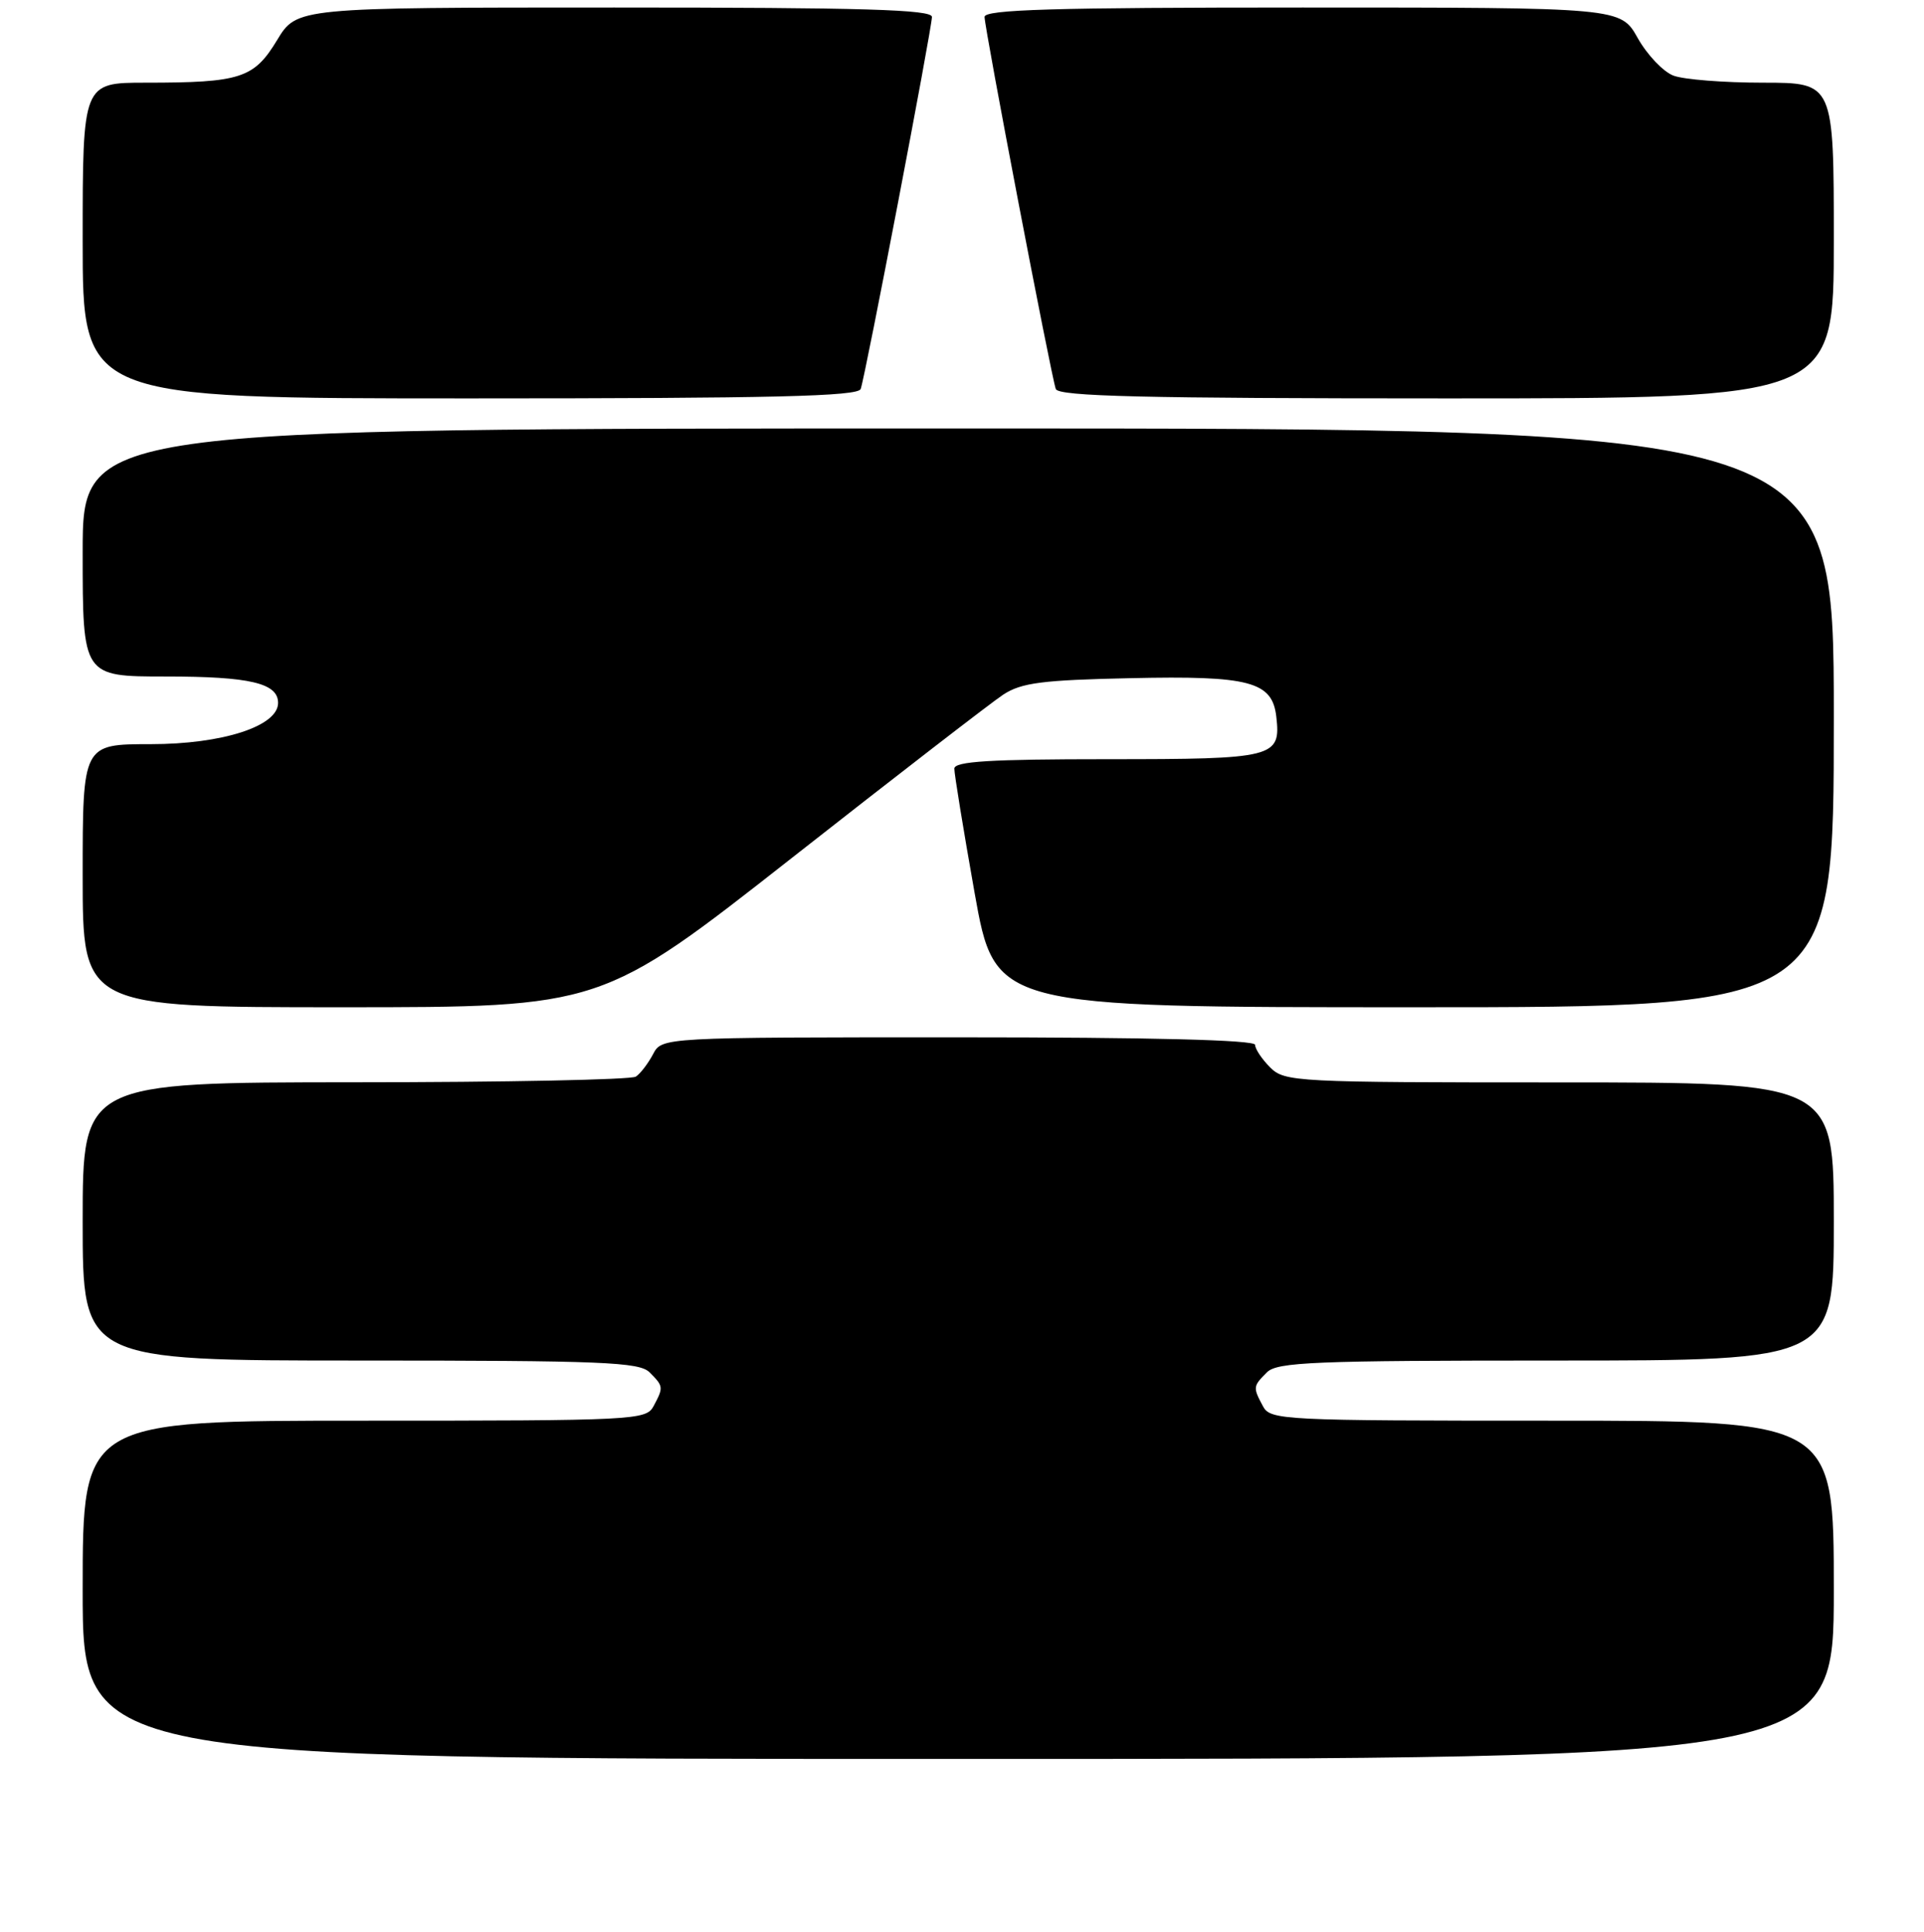 <?xml version="1.0" encoding="UTF-8" standalone="no"?>
<!DOCTYPE svg PUBLIC "-//W3C//DTD SVG 1.1//EN" "http://www.w3.org/Graphics/SVG/1.1/DTD/svg11.dtd" >
<svg xmlns="http://www.w3.org/2000/svg" xmlns:xlink="http://www.w3.org/1999/xlink" version="1.1" viewBox="0 0 256 257">
 <g >
 <path fill="currentColor"
d=" M 244.00 211.50 C 244.00 189.00 244.00 189.00 206.54 189.00 C 170.52 189.00 169.03 188.93 168.04 187.07 C 166.70 184.56 166.71 184.43 168.57 182.57 C 169.94 181.20 174.83 181.00 207.07 181.00 C 244.00 181.00 244.00 181.00 244.00 162.50 C 244.00 144.00 244.00 144.00 207.50 144.00 C 172.33 144.00 170.93 143.93 169.00 142.00 C 167.90 140.90 167.00 139.55 167.00 139.00 C 167.00 138.35 153.18 138.00 127.54 138.00 C 88.07 138.00 88.07 138.00 86.89 140.25 C 86.23 141.49 85.21 142.83 84.60 143.23 C 84.00 143.64 67.19 143.98 47.25 143.98 C 11.00 144.00 11.00 144.00 11.00 162.50 C 11.00 181.00 11.00 181.00 47.93 181.00 C 80.17 181.00 85.06 181.20 86.43 182.57 C 88.29 184.43 88.30 184.56 86.96 187.07 C 85.97 188.93 84.48 189.00 48.46 189.00 C 11.00 189.00 11.00 189.00 11.00 211.50 C 11.00 234.00 11.00 234.00 127.50 234.00 C 244.00 234.00 244.00 234.00 244.00 211.50 Z  M 105.34 114.15 C 119.25 103.23 131.92 93.44 133.50 92.40 C 135.91 90.83 138.68 90.47 150.44 90.22 C 166.28 89.87 169.28 90.67 169.82 95.33 C 170.45 100.79 169.62 101.00 147.38 101.00 C 131.75 101.00 127.00 101.29 126.98 102.25 C 126.97 102.94 128.18 110.36 129.67 118.75 C 132.39 134.00 132.39 134.00 188.19 134.00 C 244.00 134.00 244.00 134.00 244.00 95.50 C 244.00 57.00 244.00 57.00 127.50 57.00 C 11.00 57.00 11.00 57.00 11.00 73.50 C 11.00 90.00 11.00 90.00 22.07 90.00 C 33.25 90.00 37.00 90.88 37.00 93.51 C 37.00 96.61 29.61 99.00 20.04 99.00 C 11.00 99.00 11.00 99.00 11.00 116.50 C 11.00 134.00 11.00 134.00 45.53 134.00 C 80.05 134.00 80.05 134.00 105.34 114.15 Z  M 114.52 51.75 C 115.14 50.04 123.99 3.81 124.00 2.25 C 124.00 1.27 114.88 1.00 81.74 1.00 C 39.49 1.00 39.49 1.00 36.86 5.35 C 33.79 10.42 32.01 11.00 19.38 11.00 C 11.00 11.00 11.00 11.00 11.00 32.00 C 11.00 53.00 11.00 53.00 62.53 53.00 C 102.85 53.00 114.16 52.73 114.52 51.75 Z  M 244.00 32.00 C 244.00 11.00 244.00 11.00 234.57 11.00 C 229.38 11.00 224.02 10.58 222.66 10.06 C 221.31 9.55 219.17 7.30 217.91 5.06 C 215.63 1.00 215.63 1.00 173.32 1.00 C 140.13 1.00 131.00 1.27 131.00 2.25 C 131.01 3.81 139.86 50.04 140.48 51.75 C 140.84 52.73 152.15 53.00 192.47 53.00 C 244.00 53.00 244.00 53.00 244.00 32.00 Z "/>
</g>
</svg>